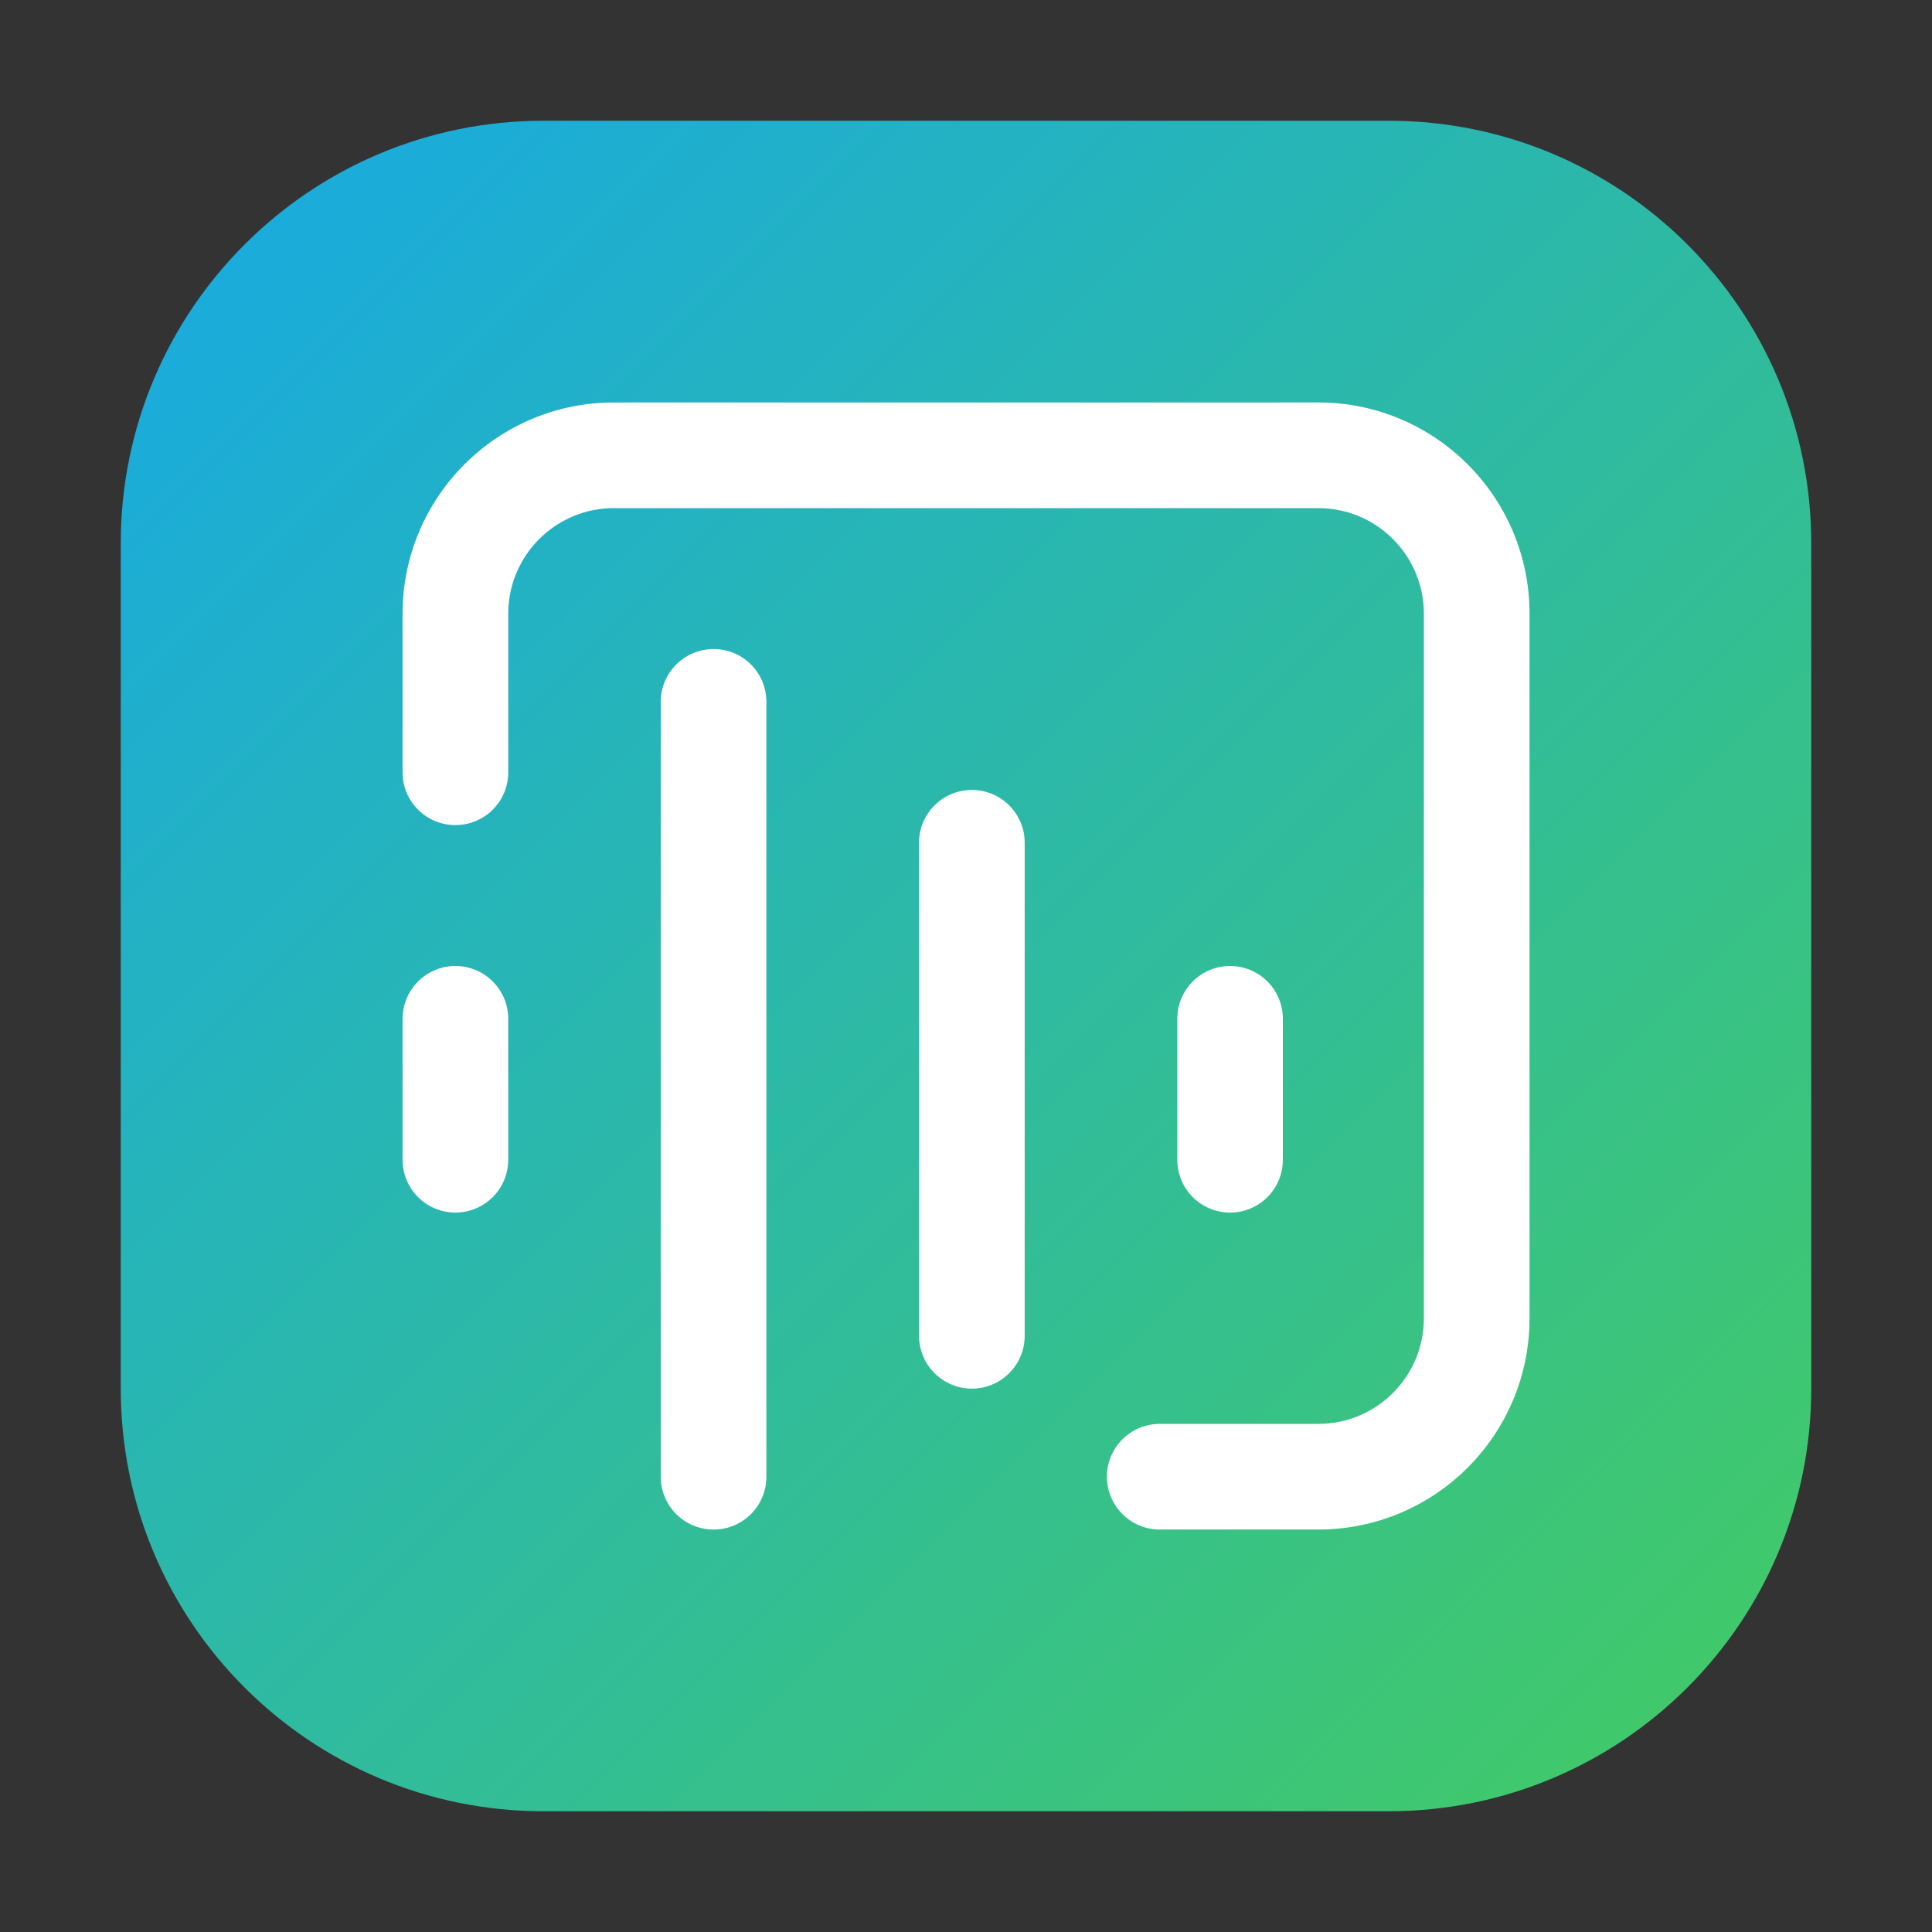 <svg width="16" height="16" viewBox="0 0 16 16" fill="none" xmlns="http://www.w3.org/2000/svg"><rect x="0" y="0" width="16" height="16" fill="#333333" stroke="none"/><path d="M1 4.5C1 2.567 2.567 1 4.5 1H11.5C13.433 1 15 2.567 15 4.5V11.5C15 13.433 13.433 15 11.5 15H4.5C2.567 15 1 13.433 1 11.5V4.5Z" fill="url(#paint0_linear_8360_856)"/><path d="M5.91 5.375C6.152 5.375 6.347 5.571 6.347 5.813V12.229C6.347 12.471 6.152 12.667 5.91 12.667C5.668 12.667 5.472 12.471 5.472 12.229V5.813C5.472 5.571 5.668 5.375 5.91 5.375Z" fill="white"/><path d="M10.917 3.333C11.884 3.333 12.667 4.117 12.667 5.083V10.917C12.667 11.883 11.884 12.667 10.917 12.667H9.605C9.363 12.667 9.167 12.471 9.167 12.229C9.167 11.988 9.363 11.792 9.605 11.792H10.917C11.401 11.792 11.792 11.4 11.792 10.917V5.083C11.792 4.6 11.401 4.208 10.917 4.208H5.084C4.601 4.208 4.209 4.6 4.209 5.083V6.396C4.209 6.638 4.013 6.833 3.771 6.833C3.53 6.833 3.334 6.638 3.334 6.396V5.083C3.334 4.117 4.117 3.333 5.084 3.333H10.917Z" fill="white"/><path d="M8.049 6.542C8.29 6.542 8.486 6.738 8.486 6.979V11.062C8.486 11.304 8.29 11.5 8.049 11.5C7.807 11.5 7.611 11.304 7.611 11.062V6.979C7.611 6.738 7.807 6.542 8.049 6.542Z" fill="white"/><path d="M3.771 8C4.013 8 4.209 8.196 4.209 8.438V9.604C4.209 9.846 4.013 10.042 3.771 10.042C3.53 10.042 3.334 9.846 3.334 9.604V8.438C3.334 8.196 3.53 8 3.771 8Z" fill="white"/><path d="M10.187 8C10.429 8 10.624 8.196 10.624 8.438V9.604C10.624 9.846 10.429 10.042 10.187 10.042C9.945 10.042 9.75 9.846 9.75 9.604V8.438C9.75 8.196 9.945 8 10.187 8Z" fill="white"/><defs><linearGradient id="paint0_linear_8360_856" x1="1" y1="1" x2="15" y2="15" gradientUnits="userSpaceOnUse"><stop stop-color="#17A9E5"/><stop offset="1" stop-color="#44CB62"/></linearGradient></defs></svg>